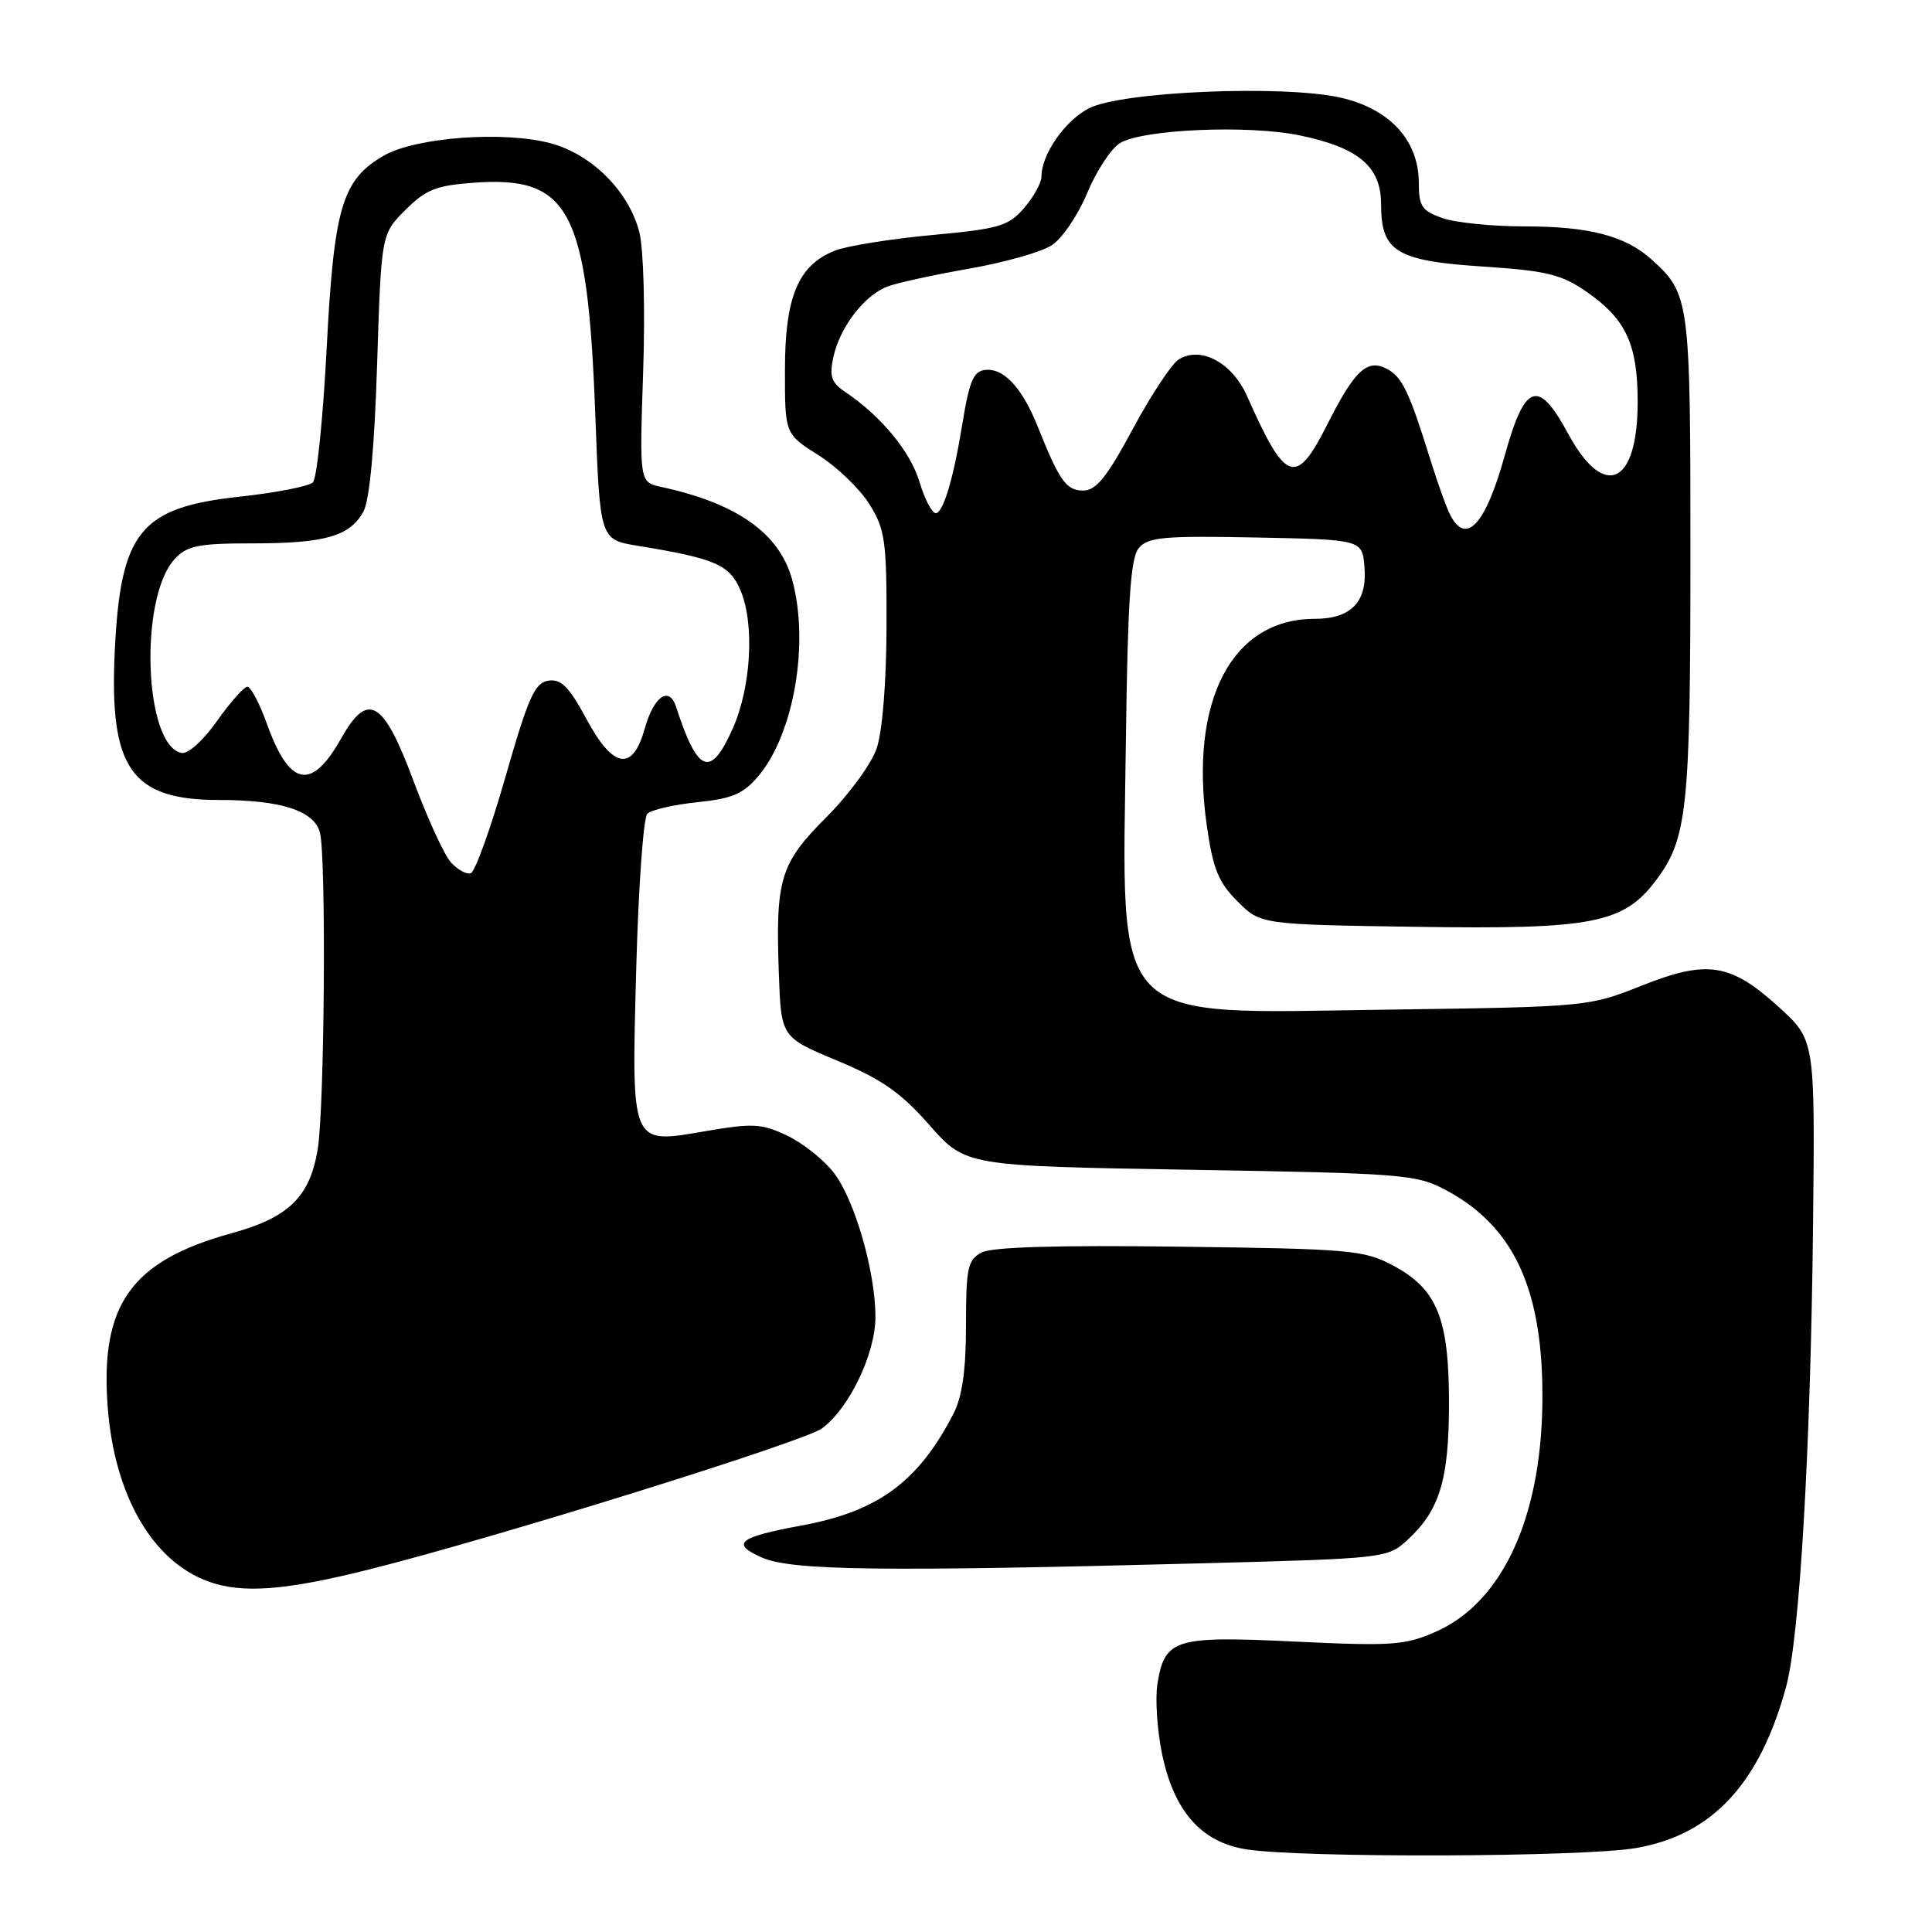 <?xml version="1.0" encoding="UTF-8" standalone="no"?>
<!DOCTYPE svg PUBLIC "-//W3C//DTD SVG 1.1//EN" "http://www.w3.org/Graphics/SVG/1.1/DTD/svg11.dtd" >
<svg xmlns="http://www.w3.org/2000/svg" xmlns:xlink="http://www.w3.org/1999/xlink" version="1.1" viewBox="0 0 256 256">
 <g >
 <path fill="currentColor"
d=" M 216.81 244.87 C 226.88 243.12 233.17 236.35 236.67 223.50 C 238.47 216.86 239.92 192.08 240.24 162.15 C 240.50 137.80 240.50 137.80 235.69 133.43 C 229.28 127.61 226.22 127.14 217.46 130.63 C 210.57 133.38 210.24 133.42 184.00 133.78 C 146.62 134.29 148.69 136.43 149.19 97.90 C 149.43 79.54 149.81 73.93 150.89 72.63 C 152.10 71.17 154.19 70.98 166.39 71.22 C 180.50 71.50 180.50 71.50 180.80 75.13 C 181.19 79.76 179.03 82.00 174.18 82.00 C 163.20 82.01 157.56 92.87 159.91 109.43 C 160.72 115.11 161.45 116.92 163.97 119.43 C 167.03 122.50 167.03 122.50 187.72 122.81 C 211.04 123.16 215.11 122.37 219.42 116.66 C 223.57 111.16 223.99 107.23 223.99 73.70 C 224.00 39.70 223.90 38.94 218.85 34.39 C 215.35 31.24 210.58 30.00 202.00 30.00 C 197.76 30.00 192.88 29.51 191.15 28.90 C 188.41 27.95 188.00 27.34 188.00 24.25 C 188.00 18.59 184.14 14.40 177.60 12.93 C 169.93 11.22 148.56 12.13 144.27 14.36 C 141.09 16.01 138.00 20.46 138.00 23.39 C 138.00 24.22 136.97 26.09 135.70 27.56 C 133.64 29.96 132.42 30.32 123.45 31.15 C 117.98 31.66 112.21 32.59 110.63 33.21 C 105.77 35.13 104.01 39.32 104.01 49.00 C 104.00 57.50 104.00 57.50 108.46 60.32 C 110.91 61.86 113.95 64.79 115.21 66.82 C 117.28 70.15 117.50 71.68 117.47 83.00 C 117.45 90.45 116.92 96.99 116.15 99.20 C 115.45 101.24 112.46 105.32 109.52 108.26 C 103.37 114.42 102.75 116.45 103.20 128.97 C 103.50 137.44 103.50 137.44 110.93 140.54 C 116.81 142.99 119.36 144.76 123.15 149.07 C 127.93 154.50 127.93 154.50 157.72 155.00 C 186.01 155.47 187.71 155.61 191.62 157.71 C 200.73 162.58 204.57 171.10 204.37 186.00 C 204.17 201.29 199.00 212.34 190.26 216.21 C 186.19 218.01 184.45 218.13 171.63 217.52 C 155.65 216.75 154.34 217.15 153.37 223.09 C 153.05 225.06 153.33 229.26 153.98 232.42 C 155.56 239.99 159.15 244.08 165.09 245.04 C 172.33 246.21 209.82 246.09 216.81 244.87 Z  M 49.00 207.94 C 65.76 203.73 106.47 191.05 108.90 189.28 C 112.51 186.65 116.00 179.38 116.00 174.50 C 116.00 168.53 113.27 159.04 110.51 155.43 C 109.19 153.70 106.40 151.47 104.31 150.48 C 100.93 148.87 99.75 148.81 93.52 149.88 C 83.48 151.60 83.67 152.05 84.31 128.13 C 84.60 117.48 85.26 108.34 85.77 107.83 C 86.29 107.31 89.27 106.62 92.39 106.30 C 97.04 105.82 98.51 105.19 100.51 102.81 C 105.22 97.20 107.28 85.14 104.95 76.75 C 103.25 70.64 97.63 66.68 87.61 64.52 C 84.73 63.89 84.73 63.89 85.22 49.31 C 85.50 41.05 85.28 33.02 84.72 30.78 C 83.34 25.38 78.46 20.47 72.98 18.99 C 66.81 17.32 55.09 18.18 50.86 20.62 C 45.33 23.81 44.25 27.45 43.28 46.24 C 42.80 55.45 41.99 63.41 41.46 63.92 C 40.93 64.44 36.54 65.29 31.70 65.82 C 18.57 67.25 15.97 70.46 15.21 86.22 C 14.45 101.81 17.37 106.00 28.99 106.00 C 37.23 106.00 41.61 107.41 42.39 110.31 C 43.24 113.51 43.01 146.69 42.10 152.27 C 41.06 158.59 38.27 161.32 30.72 163.40 C 17.37 167.07 13.25 172.85 14.27 186.44 C 15.16 198.14 20.18 206.85 27.59 209.55 C 32.09 211.19 37.78 210.76 49.00 207.94 Z  M 159.17 207.15 C 183.68 206.50 183.86 206.48 186.55 204.00 C 190.77 200.10 192.00 196.03 192.00 185.93 C 192.00 174.69 190.43 170.81 184.61 167.70 C 180.76 165.64 178.99 165.48 156.30 165.19 C 140.05 164.98 131.43 165.23 130.05 165.97 C 128.23 166.95 128.00 168.02 128.00 175.58 C 128.00 181.53 127.50 185.06 126.35 187.30 C 121.69 196.35 116.38 200.26 106.21 202.14 C 97.82 203.68 96.76 204.55 101.00 206.40 C 104.93 208.11 116.91 208.26 159.17 207.15 Z  M 192.17 68.25 C 191.67 67.29 190.50 64.03 189.56 61.00 C 186.73 51.90 185.81 49.97 183.80 48.89 C 181.17 47.49 179.52 49.02 175.87 56.25 C 171.71 64.50 170.35 64.02 165.26 52.52 C 163.29 48.06 159.13 45.82 156.20 47.62 C 155.26 48.19 152.52 52.34 150.11 56.83 C 146.67 63.23 145.24 65.00 143.53 65.00 C 141.28 65.00 140.38 63.72 137.51 56.54 C 135.55 51.64 133.24 49.00 130.91 49.00 C 129.02 49.00 128.49 50.16 127.46 56.50 C 126.34 63.40 124.96 68.00 124.00 68.00 C 123.49 68.00 122.52 66.14 121.84 63.86 C 120.64 59.85 116.76 55.14 112.03 51.96 C 110.14 50.69 109.87 49.88 110.44 47.26 C 111.31 43.32 114.53 39.13 117.59 37.97 C 118.87 37.48 123.73 36.42 128.40 35.60 C 133.07 34.79 138.01 33.39 139.38 32.49 C 140.75 31.59 142.85 28.49 144.05 25.60 C 145.25 22.71 147.19 19.73 148.36 18.99 C 151.30 17.13 165.36 16.52 172.23 17.94 C 180.04 19.57 183.00 22.07 183.00 27.07 C 183.00 33.34 185.01 34.57 196.51 35.32 C 204.97 35.88 206.89 36.35 210.24 38.67 C 215.45 42.28 217.00 45.63 217.00 53.26 C 217.00 64.27 212.57 66.30 207.80 57.49 C 203.82 50.12 202.06 50.72 199.38 60.38 C 196.85 69.50 194.27 72.32 192.17 68.25 Z  M 59.75 114.27 C 58.87 113.30 56.65 108.45 54.80 103.50 C 50.80 92.74 48.75 91.54 45.20 97.85 C 41.28 104.82 38.37 104.26 35.38 95.94 C 34.40 93.22 33.23 91.00 32.78 91.00 C 32.33 91.00 30.52 93.04 28.76 95.53 C 26.96 98.10 24.91 99.94 24.06 99.77 C 19.08 98.81 18.40 79.17 23.16 74.06 C 24.80 72.30 26.29 72.00 33.47 72.00 C 43.06 72.00 46.34 71.06 48.15 67.80 C 48.97 66.31 49.62 59.39 49.97 48.26 C 50.52 31.02 50.52 31.02 53.71 27.83 C 56.42 25.12 57.80 24.57 62.79 24.21 C 75.50 23.29 77.86 27.79 78.88 54.95 C 79.50 71.50 79.50 71.50 84.50 72.32 C 94.83 74.01 96.68 74.82 98.13 78.25 C 100.00 82.68 99.53 91.00 97.12 96.47 C 94.16 103.15 92.46 102.51 89.59 93.67 C 88.67 90.83 86.63 92.25 85.42 96.58 C 83.81 102.31 81.22 101.84 77.66 95.19 C 75.41 91.01 74.36 89.95 72.68 90.19 C 70.86 90.45 70.01 92.36 66.98 102.93 C 65.02 109.77 62.95 115.52 62.38 115.71 C 61.82 115.89 60.63 115.25 59.75 114.27 Z "/>
</g>
</svg>